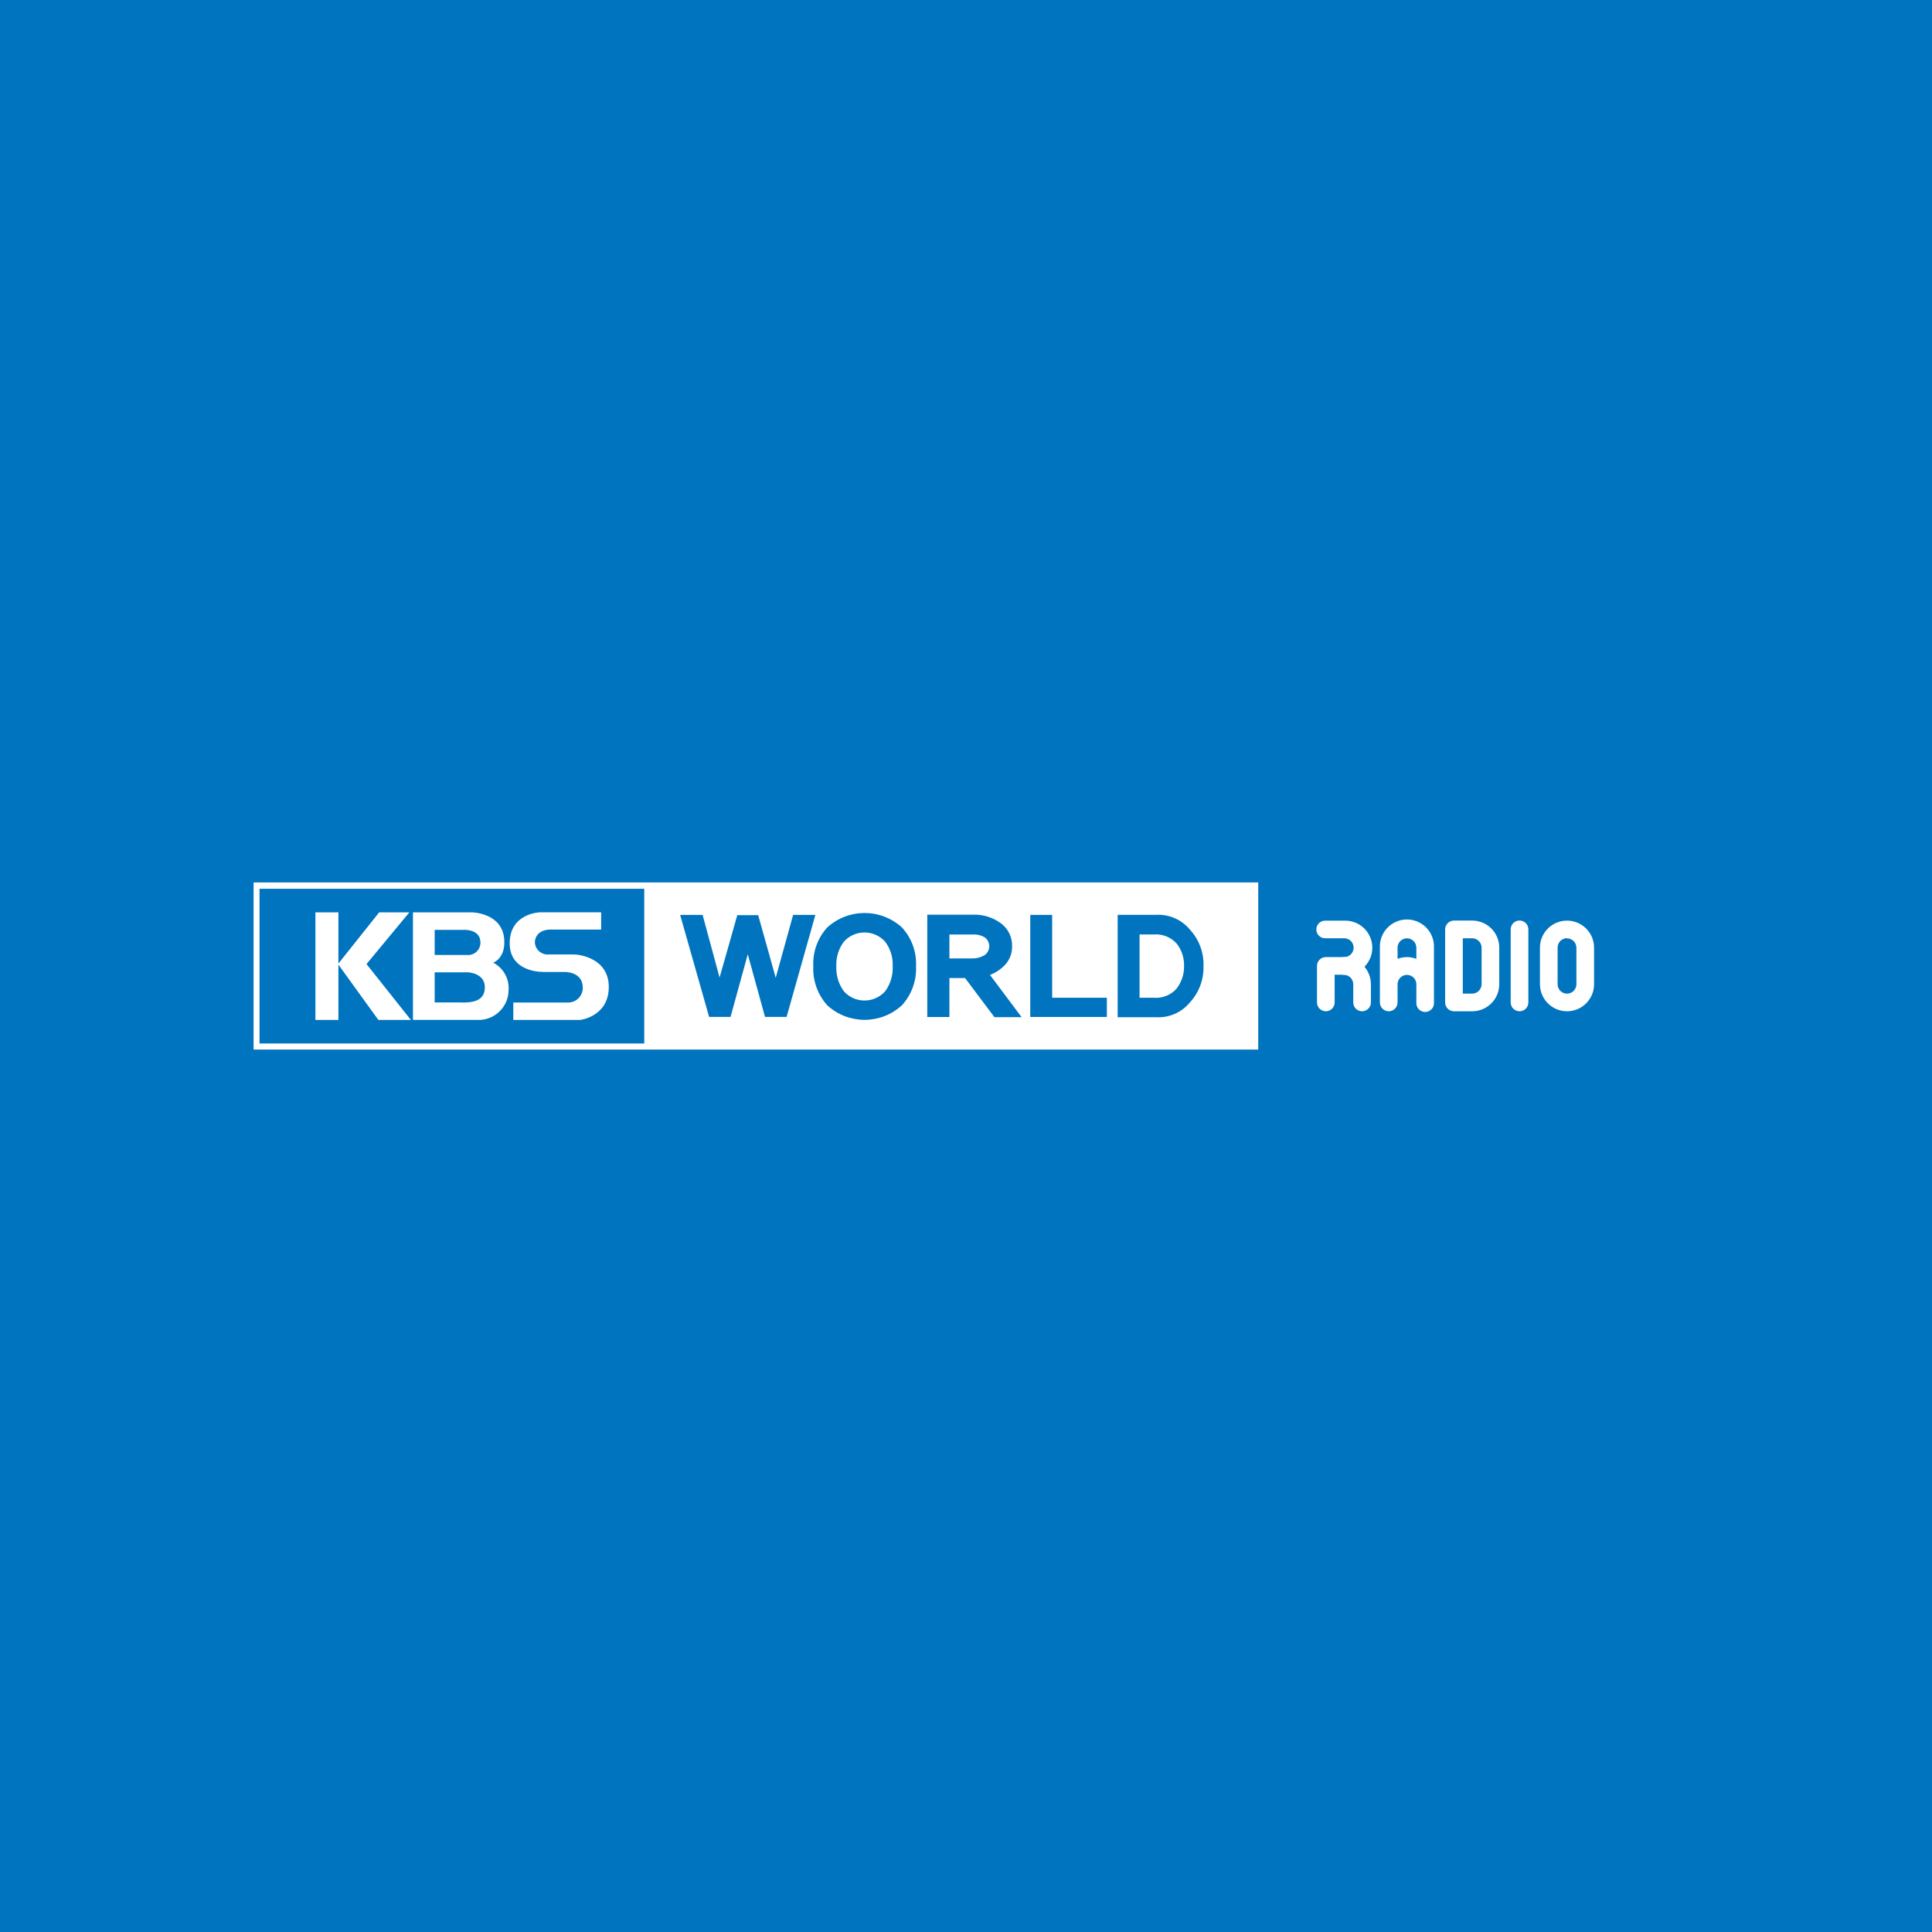 <svg width="640" height="640" viewBox="0 0 640 640" fill="none" xmlns="http://www.w3.org/2000/svg">
<rect width="640" height="640" fill="#0074BE"/>
<g clip-path="url(#clip0_2_242)">
<path d="M84.865 293.395H214.61V346.744H84.865V293.395Z" fill="#0074BE"/>
<path d="M84 292.323V347.678H416.807V292.323H84ZM85.972 294.415H213.416V345.671H85.972V294.415Z" fill="white"/>
<path d="M262.732 303.065C262.732 303.065 257.8 320.866 256.97 323.91C256.105 320.866 251.156 303.152 251.156 303.152H244.234C244.234 303.152 239.25 320.813 238.368 323.824L232.744 303.065H225.304L234.908 336.867H242.002C242.002 336.867 246.882 319.222 247.712 316.108L253.423 336.867H260.569L270.104 303.065H262.732ZM298.812 307.269C291.792 300.835 281.017 300.835 273.998 307.269C270.842 310.759 269.194 315.353 269.412 320.053C269.191 324.793 270.838 329.432 273.998 332.974C280.997 339.458 291.811 339.458 298.812 332.974C302.003 329.448 303.67 324.803 303.449 320.053C303.556 317.721 303.202 315.392 302.406 313.198C301.61 311.004 300.389 308.989 298.812 307.269ZM293.222 328.373C289.85 332.151 284.053 332.482 280.273 329.111C280.013 328.879 279.766 328.633 279.535 328.373C277.781 325.963 276.902 323.028 277.043 320.052C276.914 317.147 277.794 314.286 279.535 311.956C282.907 308.177 288.704 307.847 292.483 311.218C292.743 311.449 292.99 311.696 293.222 311.956C294.969 314.283 295.85 317.146 295.713 320.052C295.863 323.029 294.983 325.967 293.222 328.373ZM327.951 322.958C329.893 322.217 331.635 321.033 333.038 319.499C334.528 317.839 335.326 315.673 335.27 313.444C335.307 311.964 334.985 310.497 334.331 309.168C333.677 307.84 332.711 306.689 331.516 305.816C328.858 303.881 325.63 302.888 322.345 302.996H307.169V336.901H314.506V323.996H319.697L329.422 336.953H338.42L327.951 322.958ZM326.03 316.472C324.909 317.134 323.631 317.486 322.328 317.492H314.506V309.569H322.725C323.978 309.551 325.21 309.893 326.273 310.556C326.734 310.906 327.104 311.363 327.353 311.886C327.602 312.409 327.722 312.984 327.704 313.563C327.685 314.142 327.528 314.708 327.246 315.214C326.964 315.72 326.565 316.151 326.083 316.472H326.03V316.472ZM341.293 303.065V336.884H366.66V330.518H348.542V303.065H341.293ZM394.104 307.873C392.76 306.263 391.06 304.989 389.137 304.151C387.215 303.313 385.123 302.935 383.029 303.047H370.241V336.97H383.029C385.123 337.082 387.215 336.704 389.137 335.867C391.06 335.029 392.76 333.754 394.104 332.144C397.16 328.865 398.802 324.515 398.672 320.035C398.747 317.807 398.382 315.586 397.598 313.5C396.814 311.413 395.627 309.501 394.104 307.873ZM389.795 327.473C388.843 328.543 387.654 329.375 386.323 329.904C384.992 330.432 383.556 330.642 382.13 330.517H377.492V309.552H382.13C383.554 309.429 384.988 309.638 386.319 310.163C387.649 310.689 388.839 311.516 389.795 312.579C391.442 314.683 392.304 317.295 392.235 319.965C392.303 322.678 391.429 325.331 389.761 327.473H389.795Z" fill="#0074BE"/>
<path d="M136.12 337.869L121.411 319.36L135.601 302.234H125.599L112.102 319.187V302.234H104.488V337.869H112.102V319.55L125.34 337.869H136.12ZM190.074 316.177C192.271 316.177 201.667 317.596 201.667 326.92C201.667 336.798 192.185 337.87 192.185 337.87H170.036V332.092H187.859C190.528 332.283 192.847 330.276 193.039 327.608C193.049 327.46 193.053 327.311 193.05 327.162C193.05 321.748 186.941 321.973 186.941 321.973H180.055C176.922 321.973 168.842 320.848 168.842 312.493C168.842 302.46 178.843 302.217 178.843 302.217H199.14V307.926H182.477C177.095 307.926 177.181 312.113 177.181 312.113C177.204 312.695 177.347 313.267 177.6 313.792C177.853 314.318 178.211 314.786 178.652 315.167C179.094 315.548 179.609 315.834 180.165 316.008C180.722 316.182 181.309 316.24 181.889 316.178L190.074 316.177ZM158.251 337.869C163.745 338.022 168.322 333.694 168.474 328.203C168.477 328.104 168.478 328.005 168.478 327.906C168.593 326.072 168.173 324.245 167.27 322.646C166.367 321.046 165.02 319.742 163.391 318.893C163.391 318.893 167.44 317.509 167.042 311.333C166.506 302.373 156.4 302.234 156.4 302.234H136.795V337.852H158.251M143.993 308.03H153.805C153.805 308.03 159.152 307.77 159.152 312.216C159.161 312.788 159.05 313.356 158.826 313.883C158.601 314.41 158.269 314.884 157.849 315.274C157.43 315.663 156.933 315.961 156.391 316.146C155.85 316.332 155.275 316.401 154.704 316.35H143.993V308.03ZM152.94 332.074H143.993V322.093H155.033C155.033 322.093 160.605 322.301 160.605 327.024C160.605 331.746 156.418 332.109 152.94 332.109M519.091 334.998C514.145 334.988 510.137 330.982 510.127 326.037V313.928C510.127 308.979 514.141 304.968 519.091 304.968C524.042 304.968 528.055 308.979 528.055 313.928V326.037C528.055 330.986 524.042 334.998 519.091 334.998ZM519.091 310.78C518.266 310.784 517.477 311.114 516.894 311.697C516.31 312.28 515.981 313.069 515.976 313.894V326.003C515.971 326.415 516.048 326.824 516.202 327.207C516.356 327.589 516.585 327.937 516.875 328.23C517.164 328.523 517.51 328.756 517.89 328.915C518.27 329.074 518.679 329.156 519.091 329.156C519.503 329.156 519.912 329.074 520.292 328.915C520.672 328.756 521.017 328.523 521.307 328.23C521.597 327.937 521.826 327.589 521.98 327.207C522.134 326.824 522.211 326.415 522.206 326.003V313.893C522.188 313.08 521.852 312.305 521.269 311.736C520.687 311.167 519.905 310.849 519.091 310.849V310.78ZM503.362 334.998C502.978 334.998 502.598 334.922 502.243 334.775C501.888 334.628 501.566 334.413 501.294 334.141C501.022 333.87 500.807 333.548 500.66 333.193C500.513 332.838 500.438 332.458 500.438 332.074V307.856C500.438 307.081 500.746 306.338 501.294 305.789C501.843 305.241 502.586 304.933 503.362 304.933C504.137 304.933 504.881 305.241 505.429 305.789C505.978 306.338 506.286 307.081 506.286 307.856V332.074C506.286 332.458 506.21 332.838 506.063 333.193C505.917 333.548 505.701 333.87 505.43 334.141C505.158 334.413 504.836 334.628 504.481 334.775C504.126 334.922 503.746 334.998 503.362 334.998ZM487.684 334.998H481.645C481.261 334.998 480.881 334.922 480.526 334.775C480.171 334.628 479.849 334.413 479.577 334.142C479.306 333.87 479.09 333.548 478.943 333.193C478.796 332.838 478.721 332.458 478.721 332.074V307.856C478.725 307.084 479.036 306.345 479.583 305.801C480.131 305.256 480.872 304.95 481.645 304.95H487.684C492.628 304.95 496.638 308.952 496.648 313.894V326.003C496.667 330.952 492.669 334.979 487.719 334.998L487.684 334.998ZM484.57 329.151H487.684C488.509 329.147 489.298 328.817 489.882 328.234C490.465 327.651 490.794 326.862 490.799 326.037V313.928C490.794 313.104 490.465 312.314 489.882 311.731C489.298 311.148 488.509 310.819 487.684 310.814H484.57V329.151ZM439.199 334.998C438.815 334.998 438.434 334.922 438.079 334.775C437.725 334.628 437.402 334.413 437.131 334.142C436.859 333.87 436.644 333.548 436.497 333.193C436.35 332.838 436.274 332.458 436.274 332.074V319.965C436.274 319.581 436.35 319.201 436.497 318.846C436.644 318.492 436.859 318.169 437.131 317.898C437.402 317.627 437.725 317.411 438.079 317.264C438.434 317.118 438.815 317.042 439.199 317.042H445.237C445.651 317.049 446.062 316.974 446.446 316.821C446.83 316.667 447.18 316.439 447.475 316.149C447.77 315.86 448.004 315.514 448.164 315.133C448.324 314.751 448.407 314.342 448.407 313.928C448.407 313.515 448.324 313.105 448.164 312.724C448.004 312.343 447.77 311.997 447.475 311.707C447.18 311.417 446.83 311.189 446.446 311.036C446.062 310.883 445.651 310.807 445.237 310.814H439.199C438.796 310.846 438.392 310.794 438.011 310.662C437.63 310.53 437.28 310.32 436.984 310.046C436.688 309.773 436.451 309.441 436.29 309.071C436.128 308.702 436.045 308.303 436.045 307.899C436.045 307.496 436.128 307.097 436.29 306.728C436.451 306.358 436.688 306.026 436.984 305.752C437.28 305.479 437.63 305.269 438.011 305.137C438.392 305.005 438.796 304.953 439.199 304.984H445.237C450.183 304.767 454.369 308.599 454.586 313.543C454.804 318.487 450.971 322.671 446.025 322.889C445.763 322.9 445.5 322.9 445.237 322.889H442.123V332.04C442.132 332.815 441.833 333.562 441.291 334.117C440.749 334.672 440.009 334.989 439.233 334.998L439.199 334.998Z" fill="white"/>
<path d="M451.207 334.998C450.823 334.998 450.443 334.922 450.088 334.775C449.733 334.628 449.411 334.413 449.14 334.141C448.868 333.87 448.653 333.548 448.506 333.193C448.359 332.838 448.283 332.458 448.283 332.074V326.037C448.278 325.213 447.949 324.423 447.366 323.84C446.782 323.257 445.993 322.928 445.168 322.923C443.553 322.923 442.244 321.615 442.244 320C442.244 318.385 443.553 317.076 445.168 317.076C450.114 317.086 454.122 321.092 454.131 326.037V332.074C454.132 332.458 454.056 332.838 453.909 333.193C453.762 333.548 453.547 333.87 453.275 334.141C453.004 334.413 452.681 334.628 452.326 334.775C451.972 334.922 451.591 334.998 451.207 334.998ZM475.017 313.945V332.074C475.049 332.477 474.998 332.881 474.866 333.262C474.734 333.644 474.524 333.994 474.25 334.29C473.976 334.587 473.644 334.823 473.274 334.985C472.905 335.147 472.505 335.23 472.102 335.23C471.698 335.23 471.299 335.147 470.929 334.985C470.559 334.823 470.227 334.587 469.953 334.29C469.679 333.994 469.47 333.644 469.338 333.262C469.206 332.881 469.154 332.477 469.186 332.074V326.054C469.186 324.335 467.792 322.941 466.071 322.941C464.351 322.941 462.956 324.335 462.956 326.054V332.074C462.956 332.85 462.648 333.593 462.1 334.141C461.552 334.69 460.808 334.998 460.032 334.998C459.257 334.998 458.513 334.69 457.964 334.141C457.416 333.593 457.108 332.85 457.108 332.074V313.945C456.891 309.002 460.724 304.817 465.669 304.6C470.615 304.383 474.801 308.215 475.018 313.159C475.029 313.421 475.029 313.683 475.017 313.945ZM469.186 317.63V313.945C469.186 312.226 467.792 310.832 466.071 310.832C464.351 310.832 462.956 312.226 462.956 313.945V317.63C464.963 316.868 467.179 316.868 469.186 317.63Z" fill="white"/>
</g>
<defs>
<clipPath id="clip0_2_242">
<rect width="472" height="55.358" fill="white" transform="translate(84 292.321)"/>
</clipPath>
</defs>
</svg>
